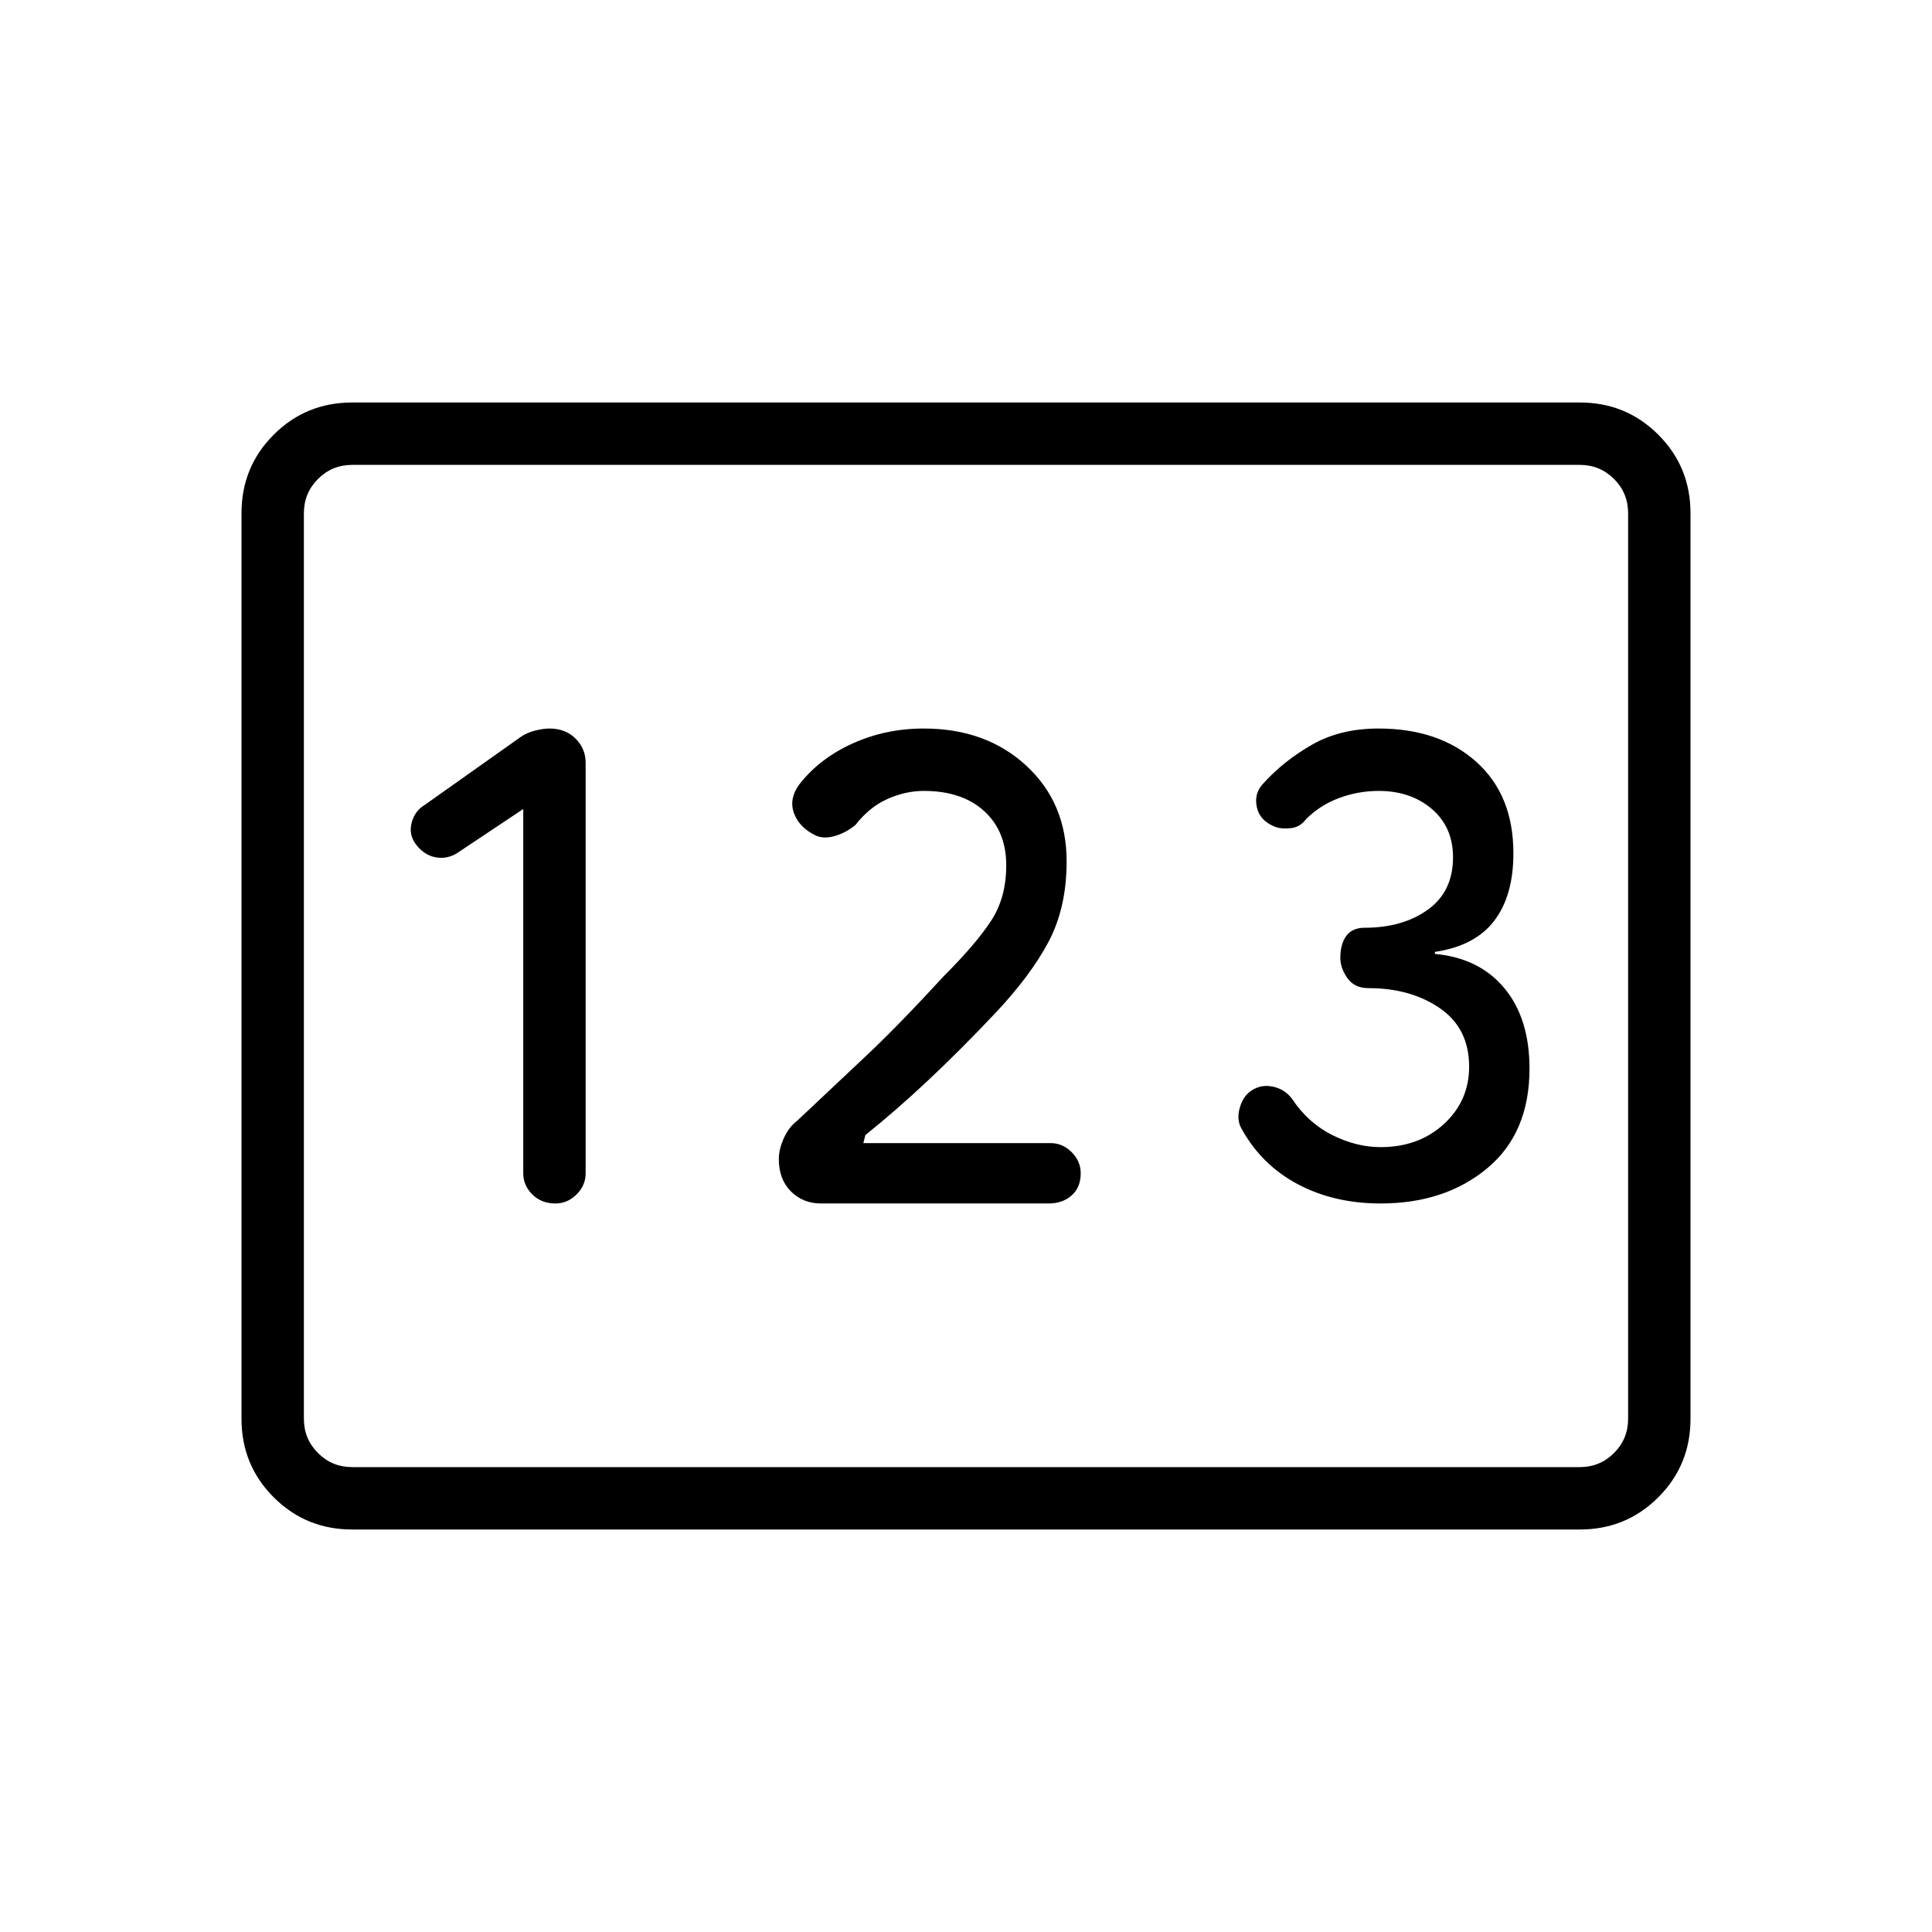 <svg xmlns="http://www.w3.org/2000/svg" height="48" width="48"><path d="M8.75 38Q7.6 38 6.8 37.2Q6 36.4 6 35.25V12.75Q6 11.6 6.8 10.8Q7.6 10 8.75 10H39.25Q40.4 10 41.2 10.8Q42 11.6 42 12.75V35.25Q42 36.4 41.2 37.2Q40.4 38 39.25 38ZM13.8 29.9Q14.1 29.9 14.325 29.675Q14.55 29.45 14.55 29.15V18.95Q14.55 18.6 14.3 18.35Q14.05 18.1 13.65 18.1Q13.5 18.1 13.3 18.15Q13.1 18.2 12.95 18.3L10.55 20Q10.3 20.15 10.225 20.45Q10.15 20.75 10.35 21Q10.55 21.25 10.825 21.3Q11.1 21.35 11.35 21.2L13 20.1V29.15Q13 29.45 13.225 29.675Q13.45 29.9 13.8 29.9ZM20.4 29.9H26.05Q26.4 29.9 26.625 29.7Q26.85 29.5 26.85 29.15Q26.85 28.85 26.625 28.625Q26.4 28.4 26.1 28.4H21.45L21.5 28.2Q22.25 27.6 23.05 26.85Q23.85 26.1 24.7 25.2Q25.6 24.25 26.05 23.4Q26.5 22.55 26.5 21.4Q26.5 19.95 25.5 19.025Q24.5 18.1 22.95 18.1Q22 18.1 21.175 18.475Q20.35 18.85 19.85 19.5Q19.6 19.85 19.725 20.2Q19.85 20.55 20.25 20.75Q20.45 20.85 20.725 20.775Q21 20.7 21.25 20.5Q21.6 20.05 22.05 19.85Q22.5 19.65 22.95 19.65Q23.9 19.65 24.45 20.15Q25 20.65 25 21.5Q25 22.3 24.625 22.875Q24.25 23.45 23.45 24.25Q22.3 25.5 21.5 26.25Q20.7 27 19.8 27.85Q19.6 28 19.475 28.275Q19.35 28.55 19.35 28.8Q19.35 29.3 19.65 29.6Q19.95 29.9 20.4 29.9ZM34.3 29.9Q35.9 29.9 36.95 29.025Q38 28.15 38 26.55Q38 25.3 37.375 24.55Q36.75 23.8 35.65 23.7V23.65Q36.65 23.5 37.125 22.875Q37.6 22.25 37.6 21.2Q37.6 19.75 36.675 18.925Q35.75 18.1 34.25 18.1Q33.3 18.1 32.6 18.5Q31.9 18.9 31.4 19.45Q31.15 19.7 31.225 20.05Q31.3 20.4 31.7 20.55Q31.85 20.6 32.075 20.575Q32.3 20.55 32.45 20.35Q32.8 20 33.275 19.825Q33.75 19.65 34.25 19.65Q35.05 19.65 35.575 20.1Q36.1 20.55 36.1 21.3Q36.1 22.15 35.475 22.6Q34.85 23.05 33.9 23.05Q33.6 23.05 33.45 23.25Q33.3 23.45 33.3 23.8Q33.3 24.05 33.475 24.3Q33.65 24.55 34 24.55Q35.05 24.55 35.775 25.05Q36.5 25.55 36.5 26.5Q36.5 27.35 35.875 27.925Q35.25 28.5 34.3 28.5Q33.7 28.5 33.1 28.2Q32.5 27.9 32.1 27.3Q31.95 27.1 31.725 27.025Q31.5 26.95 31.3 27Q30.95 27.1 30.825 27.45Q30.7 27.8 30.85 28.05Q31.35 28.95 32.25 29.425Q33.15 29.9 34.3 29.9ZM8.75 36.45H39.25Q39.75 36.45 40.1 36.1Q40.45 35.75 40.45 35.25V12.75Q40.45 12.25 40.1 11.9Q39.75 11.55 39.25 11.55H8.75Q8.25 11.55 7.9 11.9Q7.55 12.25 7.55 12.75V35.25Q7.55 35.75 7.9 36.1Q8.25 36.45 8.75 36.45ZM7.55 36.45Q7.55 36.45 7.55 36.1Q7.55 35.75 7.55 35.25V12.75Q7.55 12.25 7.55 11.9Q7.55 11.55 7.55 11.55Q7.55 11.55 7.55 11.9Q7.55 12.25 7.55 12.75V35.25Q7.55 35.75 7.55 36.1Q7.55 36.45 7.55 36.45Z"/></svg>